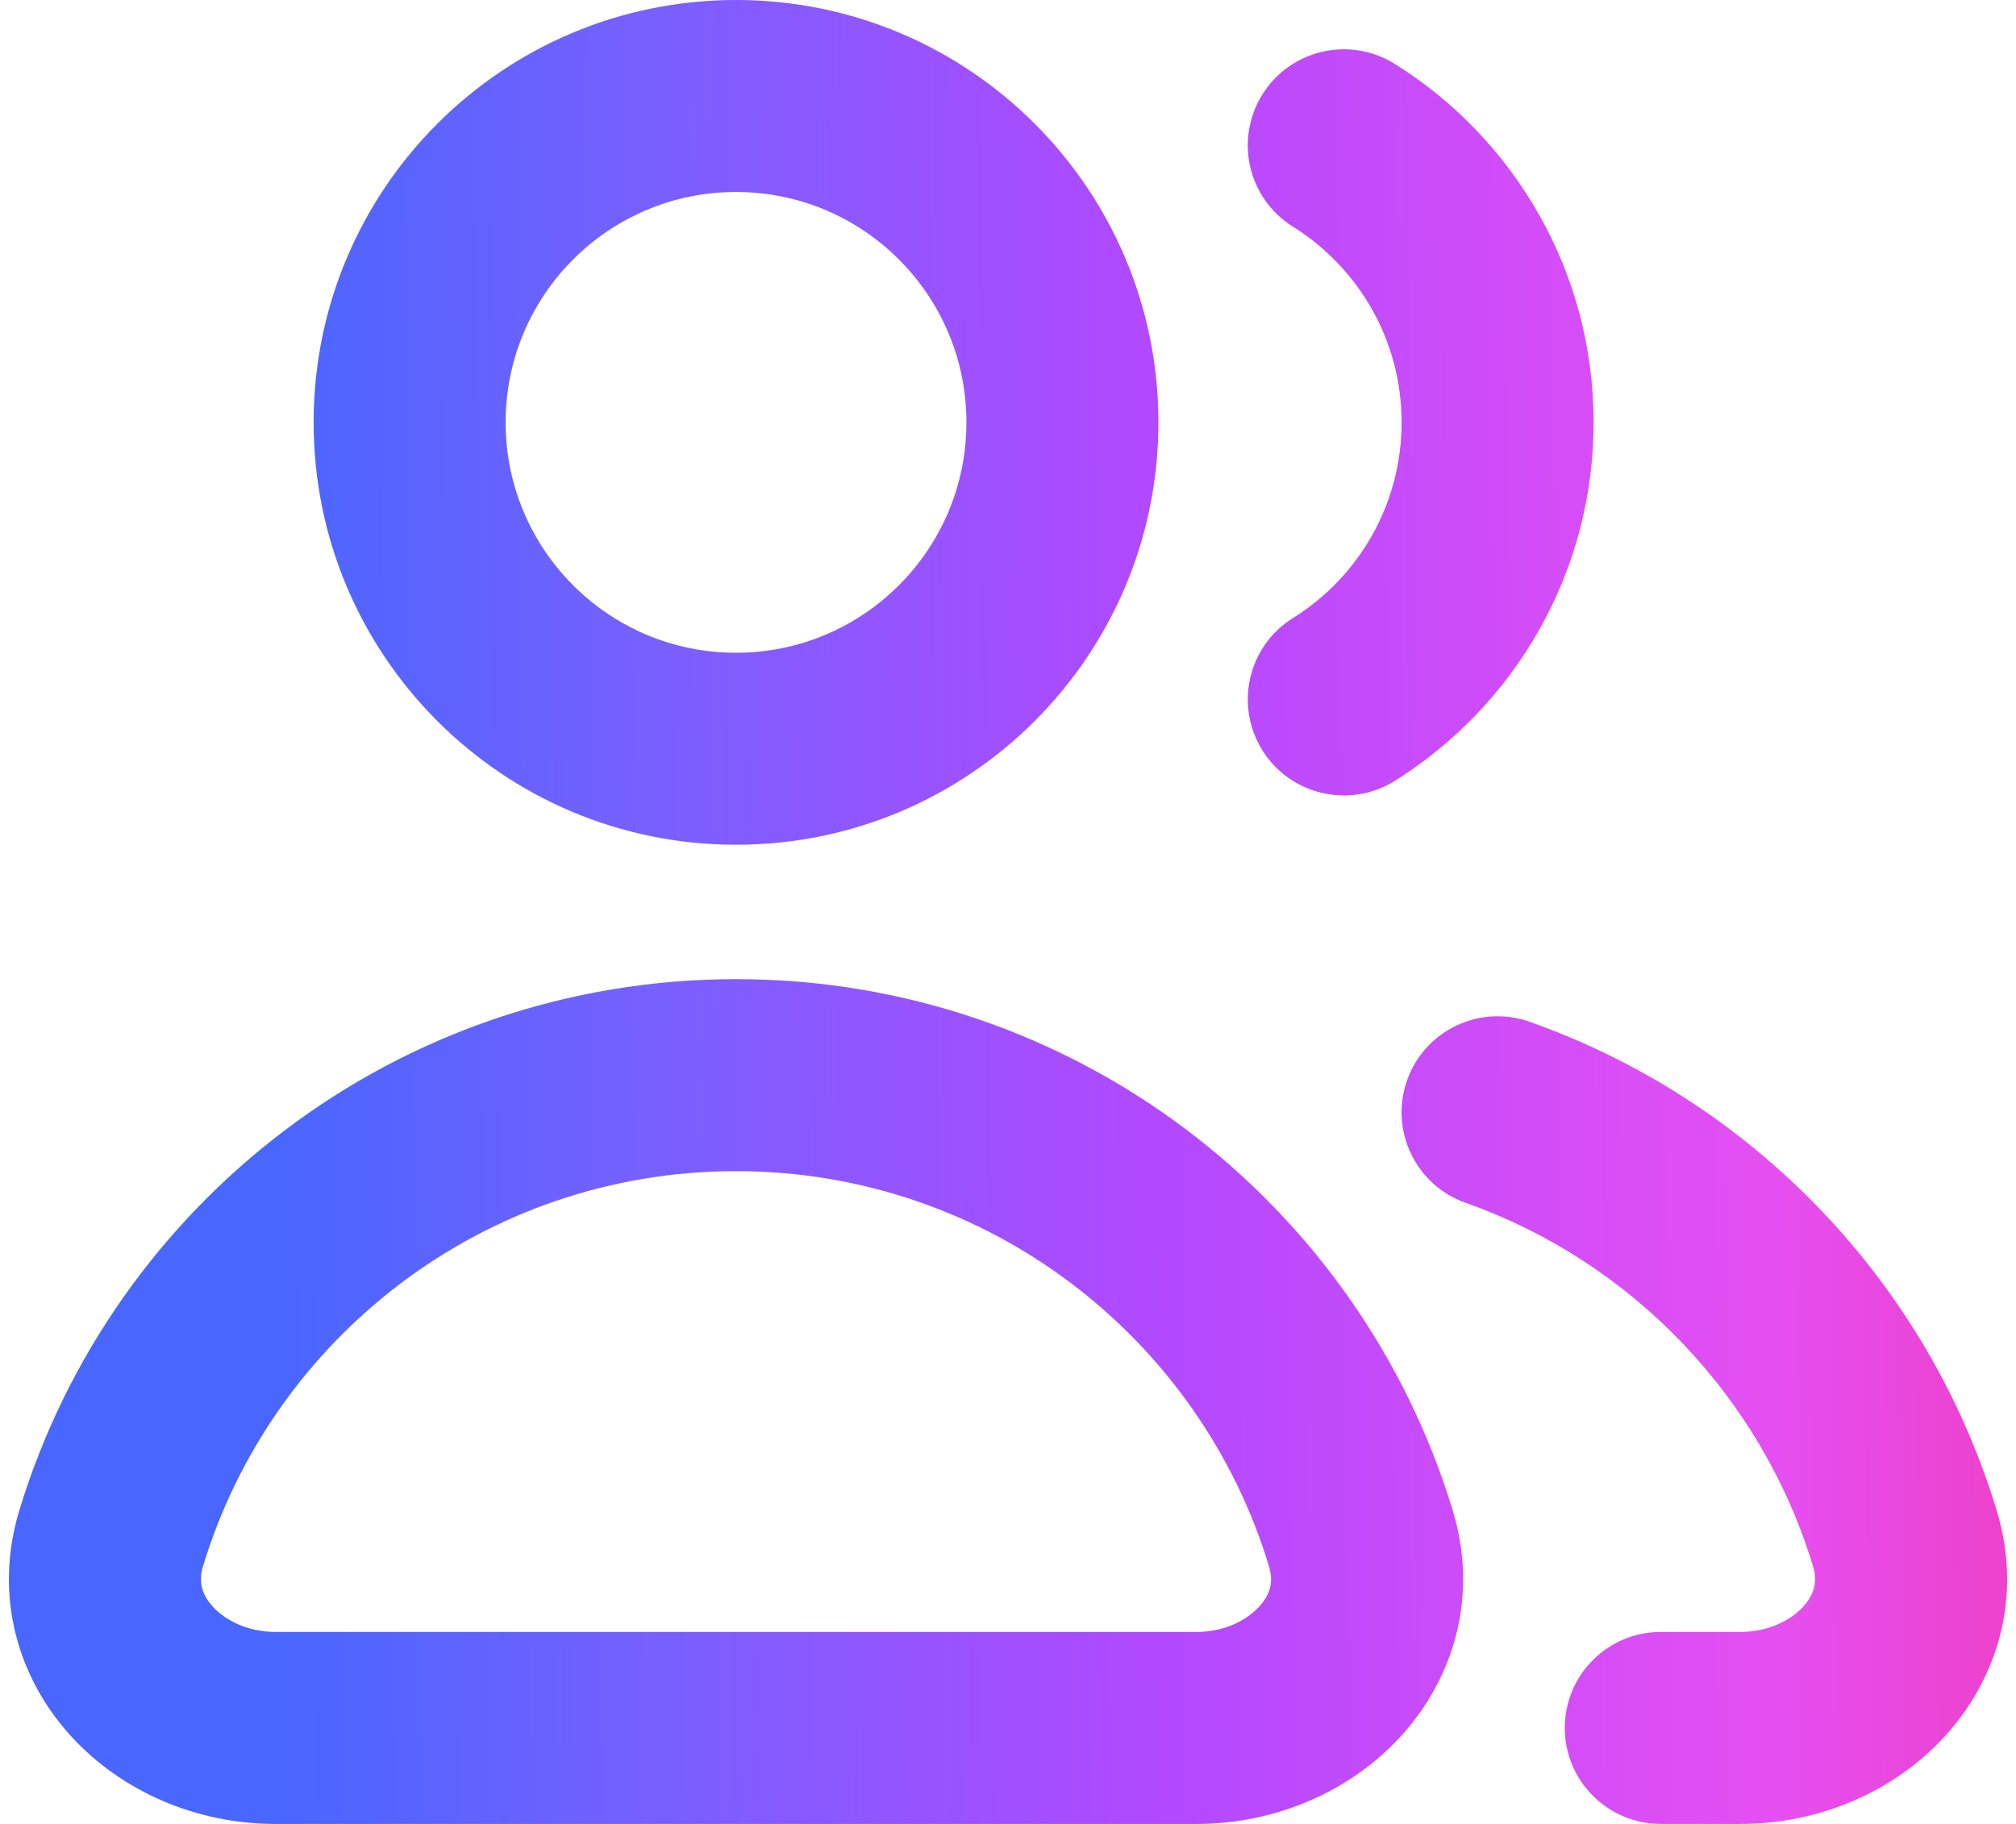 <svg width="21" height="19" viewBox="0 0 21 19" fill="none" xmlns="http://www.w3.org/2000/svg">
<path fill-rule="evenodd" clip-rule="evenodd" d="M5.267 4.4C5.267 3.075 6.341 2 7.667 2C8.992 2 10.067 3.075 10.067 4.4C10.067 5.725 8.992 6.8 7.667 6.8C6.341 6.8 5.267 5.725 5.267 4.4ZM7.667 0C5.237 0 3.267 1.97 3.267 4.4C3.267 6.83 5.237 8.8 7.667 8.8C10.097 8.8 12.067 6.83 12.067 4.4C12.067 1.97 10.097 0 7.667 0ZM14.528 0.665C14.059 0.373 13.442 0.516 13.15 0.984C12.857 1.453 13 2.07 13.469 2.362C14.15 2.788 14.6 3.542 14.6 4.4C14.6 5.258 14.15 6.013 13.469 6.438C13 6.73 12.857 7.347 13.15 7.816C13.442 8.284 14.059 8.427 14.528 8.135C15.77 7.359 16.6 5.977 16.6 4.4C16.6 2.823 15.77 1.441 14.528 0.665ZM7.667 12.2C5.05 12.2 2.835 13.934 2.114 16.318C2.067 16.475 2.1 16.609 2.216 16.736C2.348 16.881 2.583 17 2.867 17H12.467C12.75 17 12.985 16.881 13.117 16.736C13.234 16.609 13.267 16.475 13.219 16.318C12.498 13.934 10.284 12.2 7.667 12.2ZM0.2 15.739C1.169 12.534 4.144 10.2 7.667 10.2C11.189 10.2 14.164 12.534 15.134 15.739C15.406 16.638 15.136 17.491 14.594 18.085C14.068 18.662 13.288 19 12.467 19H2.867C2.045 19 1.266 18.662 0.739 18.085C0.197 17.491 -0.072 16.638 0.2 15.739ZM15.933 10.644C15.413 10.46 14.841 10.733 14.657 11.254C14.473 11.774 14.746 12.346 15.267 12.53C16.997 13.141 18.352 14.553 18.886 16.318C18.934 16.475 18.9 16.609 18.784 16.736C18.652 16.881 18.417 17 18.133 17H17.3C16.748 17 16.3 17.448 16.3 18C16.3 18.552 16.748 19 17.3 19H18.133C18.955 19 19.734 18.662 20.261 18.085C20.803 17.491 21.073 16.638 20.8 15.739C20.081 13.362 18.262 11.467 15.933 10.644Z" fill="url(#paint0_linear)"/>
<defs>
<linearGradient id="paint0_linear" x1="2.876" y1="9.5" x2="27.823" y2="9.273" gradientUnits="userSpaceOnUse">
<stop stop-color="#4966FF"/>
<stop offset="0.155" stop-color="#7760FF"/>
<stop offset="0.364" stop-color="#B149FF"/>
<stop offset="0.622" stop-color="#E54FF2"/>
<stop offset="0.963" stop-color="#FF206E"/>
</linearGradient>
</defs>
</svg>
